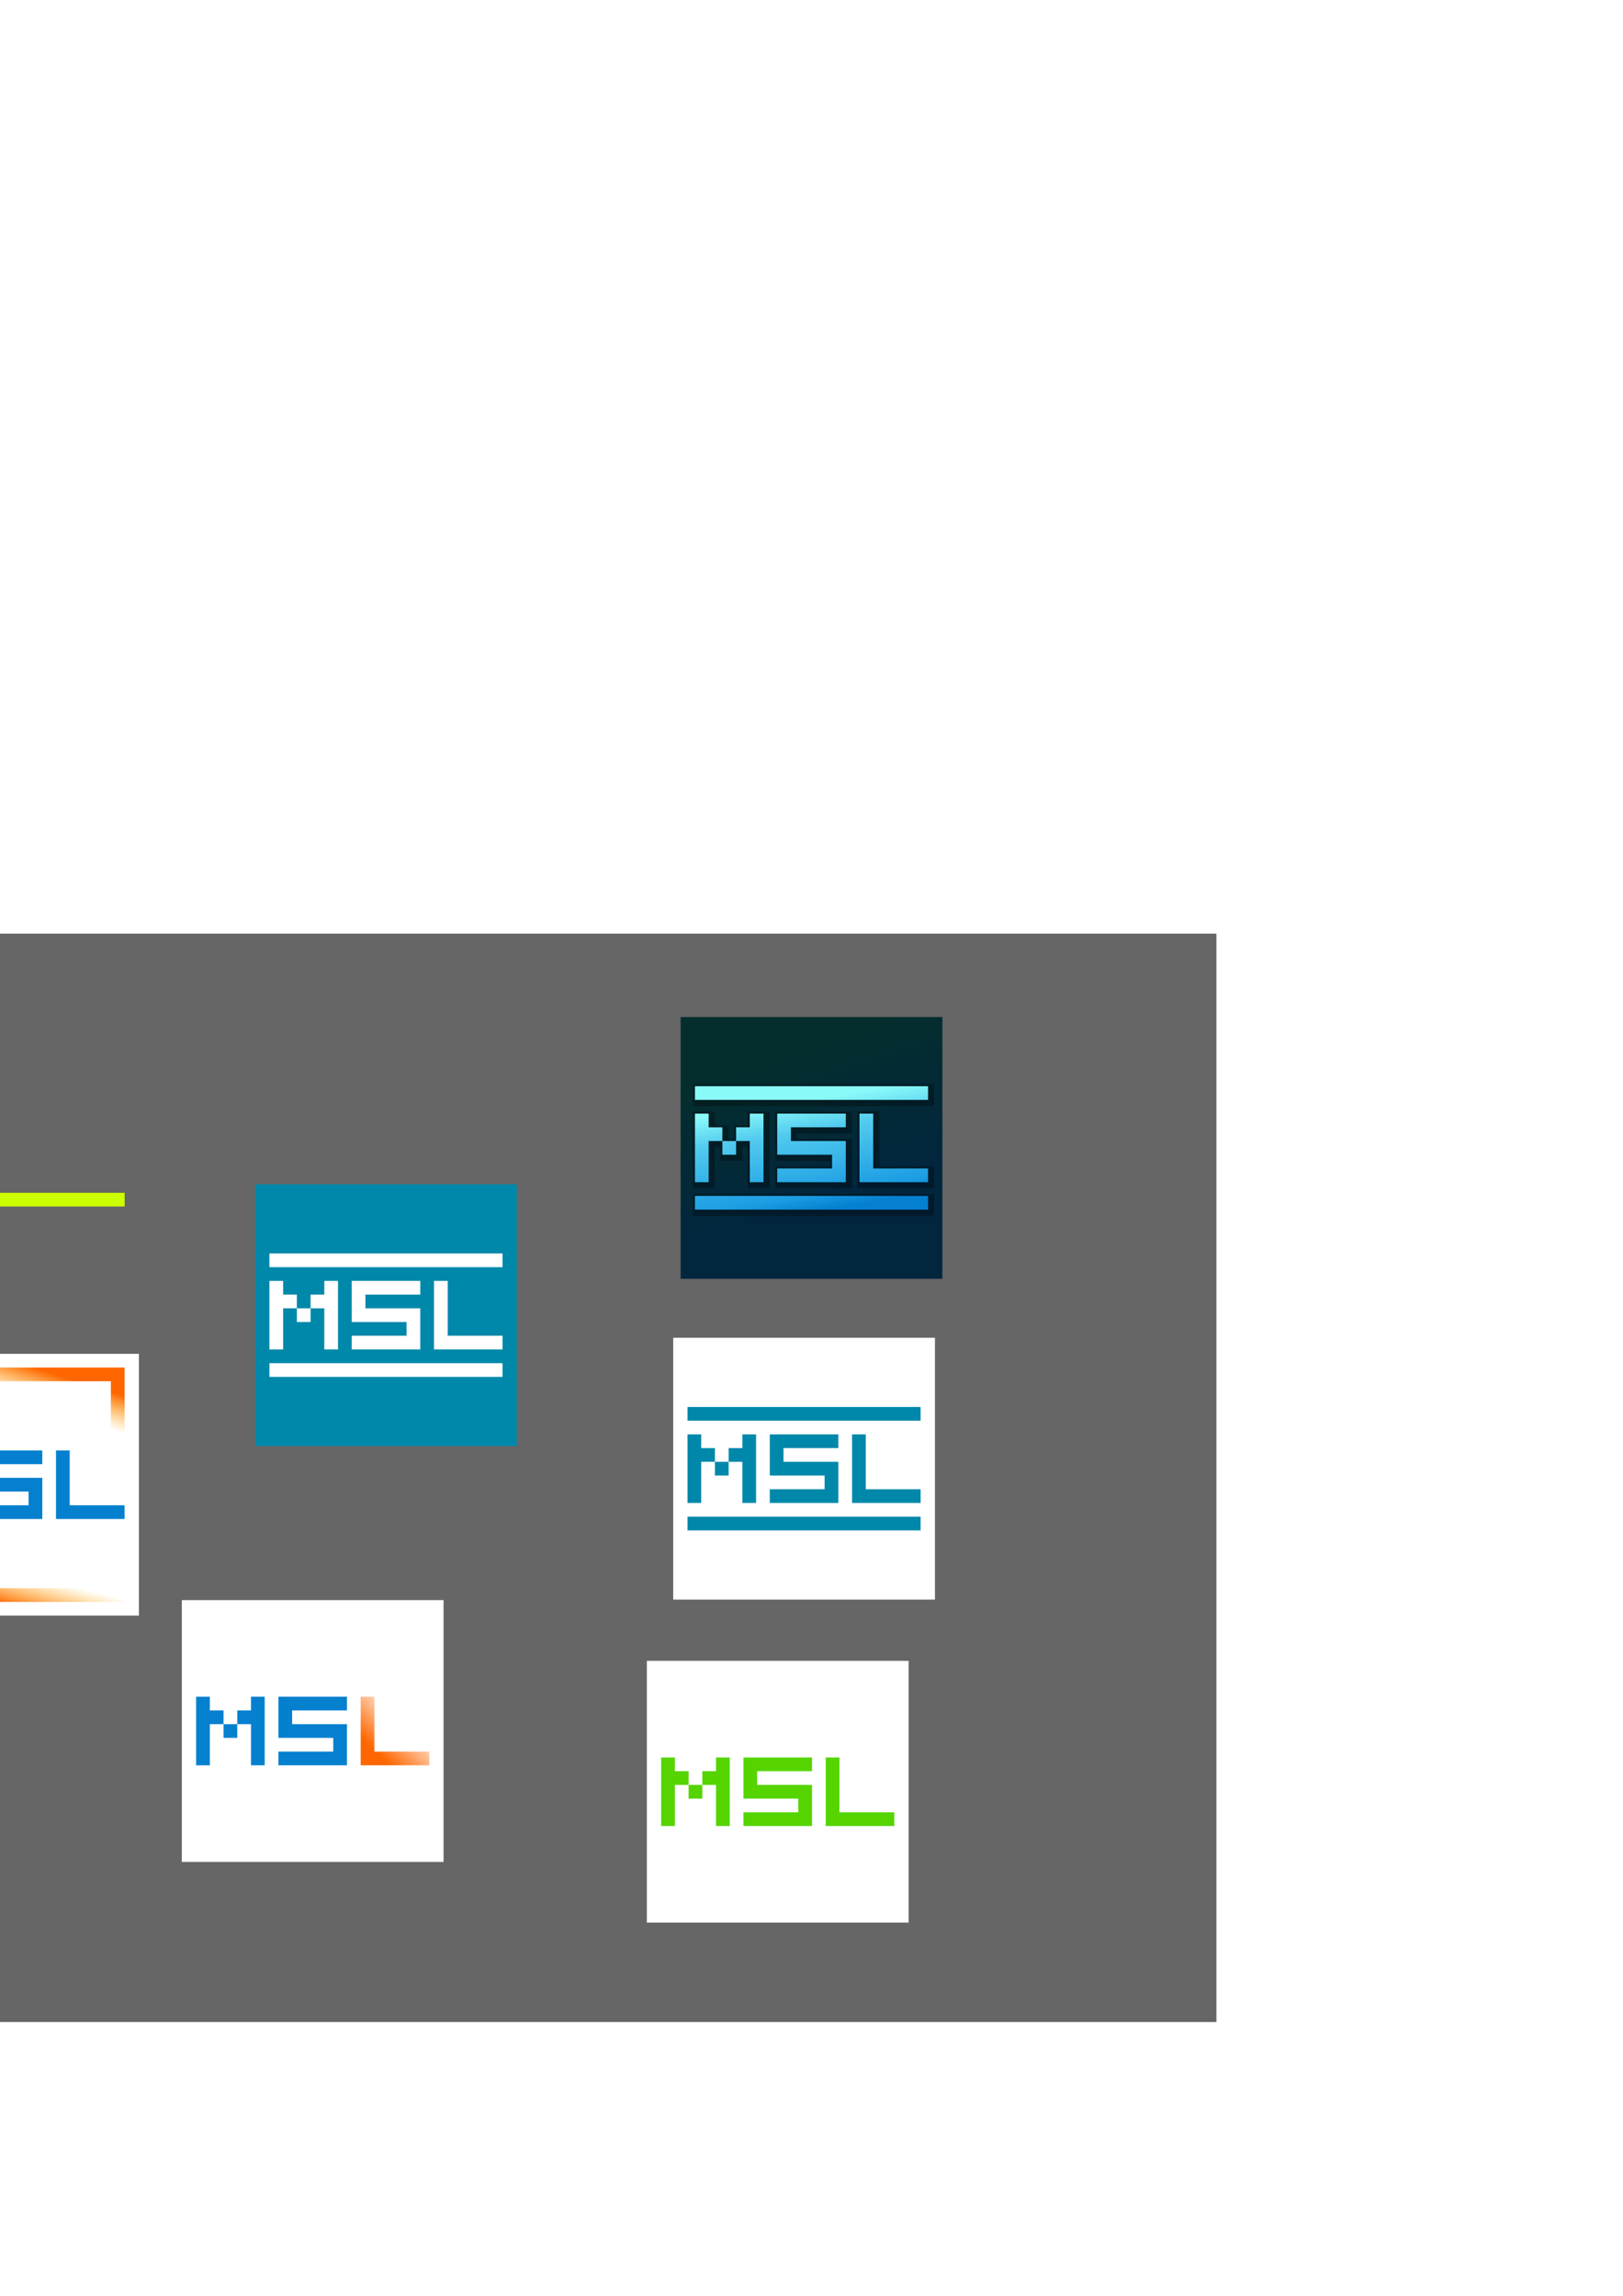 <?xml version="1.0" encoding="UTF-8" standalone="no"?>
<!-- Created with Inkscape (http://www.inkscape.org/) -->

<svg
   id="svg5"
   version="1.1"
   viewBox="0 0 210 297"
   height="297mm"
   width="210mm"
   xml:space="preserve"
   inkscape:version="1.2.1 (9c6d41e410, 2022-07-14)"
   sodipodi:docname="MSL.svg"
   xmlns:inkscape="http://www.inkscape.org/namespaces/inkscape"
   xmlns:sodipodi="http://sodipodi.sourceforge.net/DTD/sodipodi-0.dtd"
   xmlns:xlink="http://www.w3.org/1999/xlink"
   xmlns="http://www.w3.org/2000/svg"
   xmlns:svg="http://www.w3.org/2000/svg"><sodipodi:namedview
     id="namedview7"
     pagecolor="#ffffff"
     bordercolor="#666666"
     borderopacity="1.0"
     inkscape:showpageshadow="2"
     inkscape:pageopacity="0.0"
     inkscape:pagecheckerboard="0"
     inkscape:deskcolor="#d1d1d1"
     inkscape:document-units="mm"
     showgrid="false"
     inkscape:zoom="5.0495043"
     inkscape:cx="-11.585296"
     inkscape:cy="745.61775"
     inkscape:window-width="3440"
     inkscape:window-height="1369"
     inkscape:window-x="1912"
     inkscape:window-y="-8"
     inkscape:window-maximized="1"
     inkscape:current-layer="layer1" /><defs
     id="defs2"><linearGradient
       inkscape:collect="always"
       id="linearGradient4939"><stop
         style="stop-color:#ff6600;stop-opacity:1;"
         offset="0"
         id="stop4935" /><stop
         style="stop-color:#ffaf00;stop-opacity:0;"
         offset="1"
         id="stop4937" /></linearGradient><linearGradient
       inkscape:collect="always"
       id="linearGradient3891"><stop
         style="stop-color:#ff6600;stop-opacity:1;"
         offset="0"
         id="stop3887" /><stop
         style="stop-color:#ff6600;stop-opacity:0;"
         offset="1"
         id="stop3889" /></linearGradient><linearGradient
       inkscape:collect="always"
       id="linearGradient19672"><stop
         style="stop-color:#02263e;stop-opacity:1;"
         offset="0"
         id="stop19668" /><stop
         style="stop-color:#042e2d;stop-opacity:1;"
         offset="1"
         id="stop19670" /></linearGradient><linearGradient
       inkscape:collect="always"
       id="linearGradient15865"><stop
         style="stop-color:#0480cf;stop-opacity:1;"
         offset="0"
         id="stop15861" /><stop
         style="stop-color:#1d9ee3;stop-opacity:1;"
         offset="0.152"
         id="stop19717" /><stop
         style="stop-color:#52cbee;stop-opacity:1;"
         offset="0.73"
         id="stop19715" /><stop
         style="stop-color:#8afaf9;stop-opacity:1;"
         offset="1"
         id="stop15863" /></linearGradient><linearGradient
       inkscape:collect="always"
       xlink:href="#linearGradient15865"
       id="linearGradient15867"
       x1="100.718"
       y1="249.351"
       x2="91.22"
       y2="190.873"
       gradientUnits="userSpaceOnUse"
       gradientTransform="matrix(0.242,0,0,0.242,9.279,37.438)" /><linearGradient
       inkscape:collect="always"
       xlink:href="#linearGradient19672"
       id="linearGradient18940"
       gradientUnits="userSpaceOnUse"
       x1="271.826"
       y1="561.627"
       x2="194.319"
       y2="328.043"
       gradientTransform="matrix(0.084,0,0,0.084,11.741,49.542)" /><filter
       inkscape:collect="always"
       style="color-interpolation-filters:sRGB"
       id="filter19711"
       x="-0.001"
       y="-0.003"
       width="1.003"
       height="1.005"><feGaussianBlur
         inkscape:collect="always"
         stdDeviation="0.019"
         id="feGaussianBlur19713" /></filter><linearGradient
       inkscape:collect="always"
       xlink:href="#linearGradient3891"
       id="linearGradient3893"
       x1="48.463"
       y1="226.455"
       x2="53.501"
       y2="221.268"
       gradientUnits="userSpaceOnUse" /><linearGradient
       inkscape:collect="always"
       xlink:href="#linearGradient4939"
       id="linearGradient4824"
       gradientUnits="userSpaceOnUse"
       x1="49.968"
       y1="225.801"
       x2="51.142"
       y2="221.326"
       gradientTransform="translate(-60.713,-21.14)" /><linearGradient
       inkscape:collect="always"
       xlink:href="#linearGradient4939"
       id="linearGradient4910"
       gradientUnits="userSpaceOnUse"
       gradientTransform="rotate(180,31.394,202.642)"
       x1="49.549"
       y1="225.591"
       x2="50.933"
       y2="221.116" /></defs><g
     inkscape:label="Layer 1"
     inkscape:groupmode="layer"
     id="layer1"><rect
       style="fill:#666666;fill-opacity:1;stroke-width:2.261;paint-order:markers stroke fill;stop-color:#000000"
       id="rect3232"
       width="220.082"
       height="140.793"
       x="-62.69"
       y="120.786" /><g
       id="g19728"
       transform="translate(70.88,59.048)"
       inkscape:export-filename="MSL.png"
       inkscape:export-xdpi="96"
       inkscape:export-ydpi="96"><rect
         style="font-variation-settings:normal;opacity:1;fill:url(#linearGradient18940);fill-opacity:1;stroke-width:0.581;stroke-linecap:butt;stroke-linejoin:miter;stroke-miterlimit:4;stroke-dasharray:none;stroke-dashoffset:0;stroke-opacity:1;paint-order:markers stroke fill;stop-color:#000000;stop-opacity:1"
         id="rect18938"
         width="33.867"
         height="33.867"
         x="17.187"
         y="72.519" /><path
         id="path8684-1"
         style="font-size:73.353px;line-height:1.25;font-family:'Visitor TT1 BRK';-inkscape-font-specification:'Visitor TT1 BRK, Normal';font-variation-settings:normal;letter-spacing:0px;fill:#000000;fill-opacity:0.306;stroke-width:0.444;stroke-linecap:butt;stroke-linejoin:miter;stroke-miterlimit:4;stroke-dasharray:none;stroke-dashoffset:0;stroke-opacity:1;filter:url(#filter19711);stop-color:#000000"
         d="m 18.774,81.732 c 0,0.768 0,1.535 0,2.303 10.407,0 20.814,0 31.221,0 0,-0.944 0,-1.888 0,-2.832 -10.407,0 -20.814,0 -31.221,0 0,0.176 0,0.353 0,0.529 z m 0,3.549 c 0,3.133 0,6.267 0,9.4 0.944,0 1.888,0 2.832,0 0,-1.774 0,-3.548 0,-5.322 0.893,-0.287 0.738,0.474 0.717,1.1 -0.264,0.832 0.443,0.692 1.029,0.673 0.601,0 1.202,0 1.803,0 0,-0.591 0,-1.182 0,-1.773 0.893,-0.288 0.735,0.475 0.715,1.1 0,1.407 0,2.815 0,4.222 0.945,0 1.889,0 2.834,0 0,-3.31 0,-6.62 0,-9.93 -0.945,0 -1.889,0 -2.834,0 0,0.591 0,1.182 0,1.773 -0.591,0 -1.182,0 -1.773,0 0,0.592 0,1.184 0,1.775 -0.893,0.288 -0.735,-0.475 -0.715,-1.1 0.264,-0.833 -0.441,-0.695 -1.029,-0.675 -0.895,0.279 -0.783,-0.448 -0.746,-1.1 0.264,-0.832 -0.443,-0.692 -1.029,-0.673 -0.601,0 -1.202,0 -1.803,0 0,0.176 0,0.353 0,0.529 z m 10.645,0 c 0,1.951 0,3.901 0,5.852 2.366,10e-7 4.732,10e-7 7.098,0 0.287,0.893 -0.474,0.738 -1.1,0.717 -1.999,0 -3.998,0 -5.998,0 0,0.944 0,1.888 0,2.832 3.31,0 6.62,0 9.93,0 0,-2.127 0,-4.254 0,-6.381 -2.365,0 -4.73,0 -7.096,0 -0.287,-0.893 0.474,-0.738 1.1,-0.717 1.999,0 3.997,0 5.996,0 0,-0.944 0,-1.888 0,-2.832 -3.31,0 -6.62,0 -9.93,0 0,0.176 0,0.353 0,0.529 z m 10.646,0 c 0,3.133 0,6.267 0,9.4 3.31,0 6.62,0 9.93,0 0,-0.944 0,-1.888 0,-2.832 -2.366,0 -4.732,0 -7.098,0 0,-2.366 0,-4.732 0,-7.098 -0.944,0 -1.888,0 -2.832,0 0,0.176 0,0.353 0,0.529 z M 18.774,95.926 c 0,0.768 0,1.536 0,2.305 10.407,0 20.814,0 31.221,0 0,-0.945 0,-1.889 0,-2.834 -10.407,0 -20.814,0 -31.221,0 0,0.176 0,0.353 0,0.529 z" /><path
         id="path8684"
         style="font-size:73.353px;line-height:1.25;font-family:'Visitor TT1 BRK';-inkscape-font-specification:'Visitor TT1 BRK, Normal';font-variation-settings:normal;letter-spacing:0px;opacity:1;fill:url(#linearGradient15867);fill-opacity:1;stroke-width:0.444;stroke-linecap:butt;stroke-linejoin:miter;stroke-miterlimit:4;stroke-dasharray:none;stroke-dashoffset:0;stroke-opacity:1;stop-color:#000000;stop-opacity:1"
         d="m 19.039,81.468 v 1.774 h 30.163 v -1.774 z m 0,3.548 v 8.871 h 1.774 v -5.323 h 1.774 v -1.774 h -1.774 v -1.774 z m 3.549,3.548 v 1.774 h 1.774 v -1.774 z m 1.774,0 h 1.774 v 5.323 h 1.774 v -8.871 h -1.774 v 1.774 h -1.774 z m 5.323,-3.548 v 5.323 h 7.097 v 1.774 h -7.097 v 1.774 h 8.871 v -5.323 h -7.097 v -1.774 h 7.097 v -1.774 z m 10.646,0 v 8.871 h 8.871 V 92.113 H 42.104 V 85.016 Z M 19.039,95.662 v 1.774 h 30.163 v -1.774 z" /></g><rect
       style="font-variation-settings:normal;fill:#ffffff;fill-opacity:1;stroke-width:0.581;stroke-linecap:butt;stroke-linejoin:miter;stroke-miterlimit:4;stroke-dasharray:none;stroke-dashoffset:0;stroke-opacity:1;paint-order:markers stroke fill;stop-color:#000000"
       id="rect3164"
       width="33.867"
       height="33.867"
       x="87.106"
       y="173.064" /><rect
       style="font-variation-settings:normal;fill:#ffffff;fill-opacity:1;stroke-width:0.581;stroke-linecap:butt;stroke-linejoin:miter;stroke-miterlimit:4;stroke-dasharray:none;stroke-dashoffset:0;stroke-opacity:1;paint-order:markers stroke fill;stop-color:#000000"
       id="rect18938-0"
       width="33.867"
       height="33.867"
       x="83.697"
       y="214.857" /><path
       style="font-size:73.353px;line-height:1.25;font-family:'Visitor TT1 BRK';-inkscape-font-specification:'Visitor TT1 BRK, Normal';font-variation-settings:normal;letter-spacing:0px;fill:#0088aa;fill-opacity:1;stroke-width:0.444;stroke-linecap:butt;stroke-linejoin:miter;stroke-miterlimit:4;stroke-dasharray:none;stroke-dashoffset:0;stroke-opacity:1;stop-color:#000000"
       d="m 88.958,196.207 v 1.774 h 30.162 v -1.774 z"
       id="path3166" /><path
       style="font-size:73.353px;line-height:1.25;font-family:'Visitor TT1 BRK';-inkscape-font-specification:'Visitor TT1 BRK, Normal';font-variation-settings:normal;letter-spacing:0px;fill:#0088aa;fill-opacity:1;stroke-width:0.444;stroke-linecap:butt;stroke-linejoin:miter;stroke-miterlimit:4;stroke-dasharray:none;stroke-dashoffset:0;stroke-opacity:1;stop-color:#000000"
       d="m 110.249,185.561 v 8.871 h 8.871 v -1.774 h -7.097 v -7.097 z"
       id="path3168" /><path
       id="path1283"
       style="font-size:73.353px;line-height:1.25;font-family:'Visitor TT1 BRK';-inkscape-font-specification:'Visitor TT1 BRK, Normal';font-variation-settings:normal;letter-spacing:0px;fill:#55d400;fill-opacity:1;stroke-width:0.444;stroke-linecap:butt;stroke-linejoin:miter;stroke-miterlimit:4;stroke-dasharray:none;stroke-dashoffset:0;stroke-opacity:1;stop-color:#000000"
       d="M 85.549 227.355 L 85.549 236.226 L 87.323 236.226 L 87.323 230.903 L 89.097 230.903 L 89.097 229.129 L 87.323 229.129 L 87.323 227.355 L 85.549 227.355 z M 89.097 230.903 L 89.097 232.678 L 90.872 232.678 L 90.872 230.903 L 89.097 230.903 z M 90.872 230.903 L 92.646 230.903 L 92.646 236.226 L 94.421 236.226 L 94.421 227.355 L 92.646 227.355 L 92.646 229.129 L 90.872 229.129 L 90.872 230.903 z M 96.195 227.355 L 96.195 232.678 L 103.291 232.678 L 103.291 234.452 L 96.195 234.452 L 96.195 236.226 L 105.066 236.226 L 105.066 230.903 L 97.969 230.903 L 97.969 229.129 L 105.066 229.129 L 105.066 227.355 L 96.195 227.355 z M 106.84 227.355 L 106.84 236.226 L 115.711 236.226 L 115.711 234.452 L 108.615 234.452 L 108.615 227.355 L 106.84 227.355 z " /><path
       style="font-size:73.353px;line-height:1.25;font-family:'Visitor TT1 BRK';-inkscape-font-specification:'Visitor TT1 BRK, Normal';font-variation-settings:normal;letter-spacing:0px;fill:#0088aa;fill-opacity:1;stroke-width:0.444;stroke-linecap:butt;stroke-linejoin:miter;stroke-miterlimit:4;stroke-dasharray:none;stroke-dashoffset:0;stroke-opacity:1;stop-color:#000000"
       d="m 99.603,185.561 v 5.323 h 7.097 v 1.774 h -7.097 v 1.774 h 8.871 v -5.323 h -7.097 v -1.774 h 7.097 v -1.774 z"
       id="path3170" /><path
       style="font-size:73.353px;line-height:1.25;font-family:'Visitor TT1 BRK';-inkscape-font-specification:'Visitor TT1 BRK, Normal';font-variation-settings:normal;letter-spacing:0px;fill:#0088aa;fill-opacity:1;stroke-width:0.444;stroke-linecap:butt;stroke-linejoin:miter;stroke-miterlimit:4;stroke-dasharray:none;stroke-dashoffset:0;stroke-opacity:1;stop-color:#000000"
       d="m 94.28,189.11 h 1.774 v 5.323 h 1.774 v -8.871 h -1.774 v 1.774 H 94.28 Z"
       id="path3172" /><path
       style="font-size:73.353px;line-height:1.25;font-family:'Visitor TT1 BRK';-inkscape-font-specification:'Visitor TT1 BRK, Normal';font-variation-settings:normal;letter-spacing:0px;fill:#0088aa;fill-opacity:1;stroke-width:0.444;stroke-linecap:butt;stroke-linejoin:miter;stroke-miterlimit:4;stroke-dasharray:none;stroke-dashoffset:0;stroke-opacity:1;stop-color:#000000"
       d="m 92.506,189.11 v 1.774 h 1.774 v -1.774 z"
       id="path3174" /><path
       style="font-size:73.353px;line-height:1.25;font-family:'Visitor TT1 BRK';-inkscape-font-specification:'Visitor TT1 BRK, Normal';font-variation-settings:normal;letter-spacing:0px;fill:#0088aa;fill-opacity:1;stroke-width:0.444;stroke-linecap:butt;stroke-linejoin:miter;stroke-miterlimit:4;stroke-dasharray:none;stroke-dashoffset:0;stroke-opacity:1;stop-color:#000000"
       d="m 88.958,185.561 v 8.871 h 1.774 v -5.323 h 1.774 v -1.774 h -1.774 v -1.774 z"
       id="path3176" /><path
       style="font-size:73.353px;line-height:1.25;font-family:'Visitor TT1 BRK';-inkscape-font-specification:'Visitor TT1 BRK, Normal';font-variation-settings:normal;letter-spacing:0px;fill:#0088aa;fill-opacity:1;stroke-width:0.444;stroke-linecap:butt;stroke-linejoin:miter;stroke-miterlimit:4;stroke-dasharray:none;stroke-dashoffset:0;stroke-opacity:1;stop-color:#000000"
       d="m 88.958,182.013 v 1.774 h 30.162 v -1.774 z"
       id="path3178" /><rect
       style="font-variation-settings:normal;fill:#0088aa;fill-opacity:1;stroke-width:0.581;stroke-linecap:butt;stroke-linejoin:miter;stroke-miterlimit:4;stroke-dasharray:none;stroke-dashoffset:0;stroke-opacity:1;paint-order:markers stroke fill;stop-color:#000000"
       id="rect18938-0-1"
       width="33.867"
       height="33.867"
       x="33.011"
       y="153.204" /><path
       style="font-size:73.353px;line-height:1.25;font-family:'Visitor TT1 BRK';-inkscape-font-specification:'Visitor TT1 BRK, Normal';font-variation-settings:normal;letter-spacing:0px;fill:#ffffff;fill-opacity:1;stroke-width:0.444;stroke-linecap:butt;stroke-linejoin:miter;stroke-miterlimit:4;stroke-dasharray:none;stroke-dashoffset:0;stroke-opacity:1;stop-color:#000000"
       d="m 34.863,176.348 v 1.774 h 30.162 v -1.774 z"
       id="path1285-9" /><path
       style="font-size:73.353px;line-height:1.25;font-family:'Visitor TT1 BRK';-inkscape-font-specification:'Visitor TT1 BRK, Normal';font-variation-settings:normal;letter-spacing:0px;fill:#ffffff;fill-opacity:1;stroke-width:0.444;stroke-linecap:butt;stroke-linejoin:miter;stroke-miterlimit:4;stroke-dasharray:none;stroke-dashoffset:0;stroke-opacity:1;stop-color:#000000"
       d="m 56.155,165.702 v 8.871 h 8.871 v -1.774 h -7.097 v -7.097 z"
       id="path1283-2" /><path
       style="font-size:73.353px;line-height:1.25;font-family:'Visitor TT1 BRK';-inkscape-font-specification:'Visitor TT1 BRK, Normal';font-variation-settings:normal;letter-spacing:0px;fill:#ffffff;fill-opacity:1;stroke-width:0.444;stroke-linecap:butt;stroke-linejoin:miter;stroke-miterlimit:4;stroke-dasharray:none;stroke-dashoffset:0;stroke-opacity:1;stop-color:#000000"
       d="m 45.509,165.702 v 5.323 h 7.097 v 1.774 h -7.097 v 1.774 h 8.871 v -5.323 h -7.097 v -1.774 h 7.097 v -1.774 z"
       id="path1281-3" /><path
       style="font-size:73.353px;line-height:1.25;font-family:'Visitor TT1 BRK';-inkscape-font-specification:'Visitor TT1 BRK, Normal';font-variation-settings:normal;letter-spacing:0px;fill:#ffffff;fill-opacity:1;stroke-width:0.444;stroke-linecap:butt;stroke-linejoin:miter;stroke-miterlimit:4;stroke-dasharray:none;stroke-dashoffset:0;stroke-opacity:1;stop-color:#000000"
       d="m 40.186,169.251 h 1.774 v 5.323 h 1.774 v -8.871 h -1.774 v 1.774 h -1.774 z"
       id="path1279-3" /><path
       style="font-size:73.353px;line-height:1.25;font-family:'Visitor TT1 BRK';-inkscape-font-specification:'Visitor TT1 BRK, Normal';font-variation-settings:normal;letter-spacing:0px;fill:#ffffff;fill-opacity:1;stroke-width:0.444;stroke-linecap:butt;stroke-linejoin:miter;stroke-miterlimit:4;stroke-dasharray:none;stroke-dashoffset:0;stroke-opacity:1;stop-color:#000000"
       d="m 38.412,169.251 v 1.774 h 1.774 v -1.774 z"
       id="path1277-0" /><path
       style="font-size:73.353px;line-height:1.25;font-family:'Visitor TT1 BRK';-inkscape-font-specification:'Visitor TT1 BRK, Normal';font-variation-settings:normal;letter-spacing:0px;fill:#ffffff;fill-opacity:1;stroke-width:0.444;stroke-linecap:butt;stroke-linejoin:miter;stroke-miterlimit:4;stroke-dasharray:none;stroke-dashoffset:0;stroke-opacity:1;stop-color:#000000"
       d="m 34.863,165.702 v 8.871 h 1.774 v -5.323 h 1.774 v -1.774 h -1.774 v -1.774 z"
       id="path1275-5" /><path
       style="font-size:73.353px;line-height:1.25;font-family:'Visitor TT1 BRK';-inkscape-font-specification:'Visitor TT1 BRK, Normal';font-variation-settings:normal;letter-spacing:0px;fill:#ffffff;fill-opacity:1;stroke-width:0.444;stroke-linecap:butt;stroke-linejoin:miter;stroke-miterlimit:4;stroke-dasharray:none;stroke-dashoffset:0;stroke-opacity:1;stop-color:#000000"
       d="m 34.863,162.154 v 1.774 h 30.162 v -1.774 z"
       id="path8684-5-6" /><rect
       style="font-variation-settings:normal;fill:#ffffff;fill-opacity:1;stroke-width:0.581;stroke-linecap:butt;stroke-linejoin:miter;stroke-miterlimit:4;stroke-dasharray:none;stroke-dashoffset:0;stroke-opacity:1;paint-order:markers stroke fill;stop-color:#000000"
       id="rect18938-0-1-0"
       width="33.867"
       height="33.867"
       x="23.526"
       y="207.002" /><path
       style="font-size:73.353px;line-height:1.25;font-family:'Visitor TT1 BRK';-inkscape-font-specification:'Visitor TT1 BRK, Normal';font-variation-settings:normal;letter-spacing:0px;fill:url(#linearGradient3893);fill-opacity:1;stroke-width:0.444;stroke-linecap:butt;stroke-linejoin:miter;stroke-miterlimit:4;stroke-dasharray:none;stroke-dashoffset:0;stroke-opacity:1;stop-color:#000000"
       d="m 46.669,219.5 v 8.871 h 8.871 v -1.774 h -7.097 V 219.5 Z"
       id="path1283-2-9" /><path
       style="font-size:73.353px;line-height:1.25;font-family:'Visitor TT1 BRK';-inkscape-font-specification:'Visitor TT1 BRK, Normal';font-variation-settings:normal;letter-spacing:0px;fill:#0480cf;fill-opacity:1;stroke-width:0.444;stroke-linecap:butt;stroke-linejoin:miter;stroke-miterlimit:4;stroke-dasharray:none;stroke-dashoffset:0;stroke-opacity:1;stop-color:#000000"
       d="m 36.024,219.5 v 5.323 h 7.097 v 1.774 h -7.097 v 1.774 h 8.871 v -5.323 h -7.097 v -1.774 h 7.097 V 219.5 Z"
       id="path1281-3-2" /><path
       style="font-size:73.353px;line-height:1.25;font-family:'Visitor TT1 BRK';-inkscape-font-specification:'Visitor TT1 BRK, Normal';font-variation-settings:normal;letter-spacing:0px;fill:#0480cf;fill-opacity:1;stroke-width:0.444;stroke-linecap:butt;stroke-linejoin:miter;stroke-miterlimit:4;stroke-dasharray:none;stroke-dashoffset:0;stroke-opacity:1;stop-color:#000000"
       d="m 30.701,223.048 h 1.774 v 5.323 h 1.774 V 219.5 h -1.774 v 1.774 h -1.774 z"
       id="path1279-3-5" /><path
       style="font-size:73.353px;line-height:1.25;font-family:'Visitor TT1 BRK';-inkscape-font-specification:'Visitor TT1 BRK, Normal';font-variation-settings:normal;letter-spacing:0px;fill:#0480cf;fill-opacity:1;stroke-width:0.444;stroke-linecap:butt;stroke-linejoin:miter;stroke-miterlimit:4;stroke-dasharray:none;stroke-dashoffset:0;stroke-opacity:1;stop-color:#000000"
       d="m 28.927,223.048 v 1.774 h 1.774 v -1.774 z"
       id="path1277-0-9" /><path
       style="font-size:73.353px;line-height:1.25;font-family:'Visitor TT1 BRK';-inkscape-font-specification:'Visitor TT1 BRK, Normal';font-variation-settings:normal;letter-spacing:0px;fill:#0480cf;fill-opacity:1;stroke-width:0.444;stroke-linecap:butt;stroke-linejoin:miter;stroke-miterlimit:4;stroke-dasharray:none;stroke-dashoffset:0;stroke-opacity:1;stop-color:#000000"
       d="m 25.378,219.5 v 8.871 h 1.774 v -5.323 h 1.774 v -1.774 H 27.153 V 219.5 Z"
       id="path1275-5-2" /><g
       id="g5736"
       inkscape:export-filename="MSL.png"
       inkscape:export-xdpi="96"
       inkscape:export-ydpi="96"><rect
         style="font-variation-settings:normal;fill:#ffffff;fill-opacity:1;stroke-width:0.581;stroke-linecap:butt;stroke-linejoin:miter;stroke-miterlimit:4;stroke-dasharray:none;stroke-dashoffset:0;stroke-opacity:1;paint-order:markers stroke fill;stop-color:#000000"
         id="rect18938-0-1-0-4"
         width="33.867"
         height="33.867"
         x="-15.896"
         y="175.139"
         inkscape:export-filename="MSL.png"
         inkscape:export-xdpi="96"
         inkscape:export-ydpi="96" /><path
         style="font-size:73.353px;line-height:1.25;font-family:'Visitor TT1 BRK';-inkscape-font-specification:'Visitor TT1 BRK, Normal';font-variation-settings:normal;letter-spacing:0px;fill:url(#linearGradient4824);fill-opacity:1;stroke-width:0.444;stroke-linecap:butt;stroke-linejoin:miter;stroke-miterlimit:4;stroke-dasharray:none;stroke-dashoffset:0;stroke-opacity:1;stop-color:#000000"
         d="m -14.044,177.167 v 30.064 h 30.064 v -1.774 h -28.29 v -28.29 z"
         id="path1283-2-9-9"
         sodipodi:nodetypes="ccccccc" /><path
         style="font-size:73.353px;line-height:1.25;font-family:'Visitor TT1 BRK';-inkscape-font-specification:'Visitor TT1 BRK, Normal';font-variation-settings:normal;letter-spacing:0px;fill:url(#linearGradient4910);fill-opacity:1;stroke-width:0.444;stroke-linecap:butt;stroke-linejoin:miter;stroke-miterlimit:4;stroke-dasharray:none;stroke-dashoffset:0;stroke-opacity:1;stop-color:#000000"
         d="m 16.119,206.977 v -30.064 h -30.064 v 1.774 h 28.29 v 28.29 z"
         id="path1283-2-9-9-3"
         sodipodi:nodetypes="ccccccc" /><path
         id="path1279-3-5-4"
         style="font-size:73.353px;line-height:1.25;font-family:'Visitor TT1 BRK';-inkscape-font-specification:'Visitor TT1 BRK, Normal';font-variation-settings:normal;letter-spacing:0px;fill:#0480cf;fill-opacity:1;stroke-width:0.444;stroke-linecap:butt;stroke-linejoin:miter;stroke-miterlimit:4;stroke-dasharray:none;stroke-dashoffset:0;stroke-opacity:1;stop-color:#000000"
         d="M -14.044 187.636 L -14.044 196.507 L -12.27 196.507 L -12.27 191.185 L -10.495 191.185 L -10.495 189.41 L -12.27 189.41 L -12.27 187.636 L -14.044 187.636 z M -10.495 191.185 L -10.495 192.959 L -8.721 192.959 L -8.721 191.185 L -10.495 191.185 z M -8.721 191.185 L -6.947 191.185 L -6.947 196.507 L -5.172 196.507 L -5.172 187.636 L -6.947 187.636 L -6.947 189.41 L -8.721 189.41 L -8.721 191.185 z " /><path
         style="font-size:73.353px;line-height:1.25;font-family:'Visitor TT1 BRK';-inkscape-font-specification:'Visitor TT1 BRK, Normal';font-variation-settings:normal;letter-spacing:0px;fill:#0480cf;fill-opacity:1;stroke-width:0.444;stroke-linecap:butt;stroke-linejoin:miter;stroke-miterlimit:4;stroke-dasharray:none;stroke-dashoffset:0;stroke-opacity:1;stop-color:#000000"
         d="m 7.247,187.636 v 8.871 h 8.871 v -1.774 H 9.022 v -7.097 z"
         id="path1283-2-9-0" /><path
         style="font-size:73.353px;line-height:1.25;font-family:'Visitor TT1 BRK';-inkscape-font-specification:'Visitor TT1 BRK, Normal';font-variation-settings:normal;letter-spacing:0px;fill:#0480cf;fill-opacity:1;stroke-width:0.444;stroke-linecap:butt;stroke-linejoin:miter;stroke-miterlimit:4;stroke-dasharray:none;stroke-dashoffset:0;stroke-opacity:1;stop-color:#000000"
         d="m -3.398,187.636 v 5.323 h 7.097 v 1.774 h -7.097 v 1.774 h 8.871 v -5.323 h -7.097 v -1.774 h 7.097 v -1.774 z"
         id="path1281-3-2-0" /></g><path
       style="font-size:73.353px;line-height:1.25;font-family:'Visitor TT1 BRK';-inkscape-font-specification:'Visitor TT1 BRK, Normal';font-variation-settings:normal;letter-spacing:0px;fill:#ccff00;fill-opacity:1;stroke-width:0.444;stroke-linecap:butt;stroke-linejoin:miter;stroke-miterlimit:4;stroke-dasharray:none;stroke-dashoffset:0;stroke-opacity:1;stop-color:#000000"
       d="m -14.033,154.309 v 1.774 h 30.162 v -1.774 z"
       id="path8684-5-6-70" /></g></svg>
